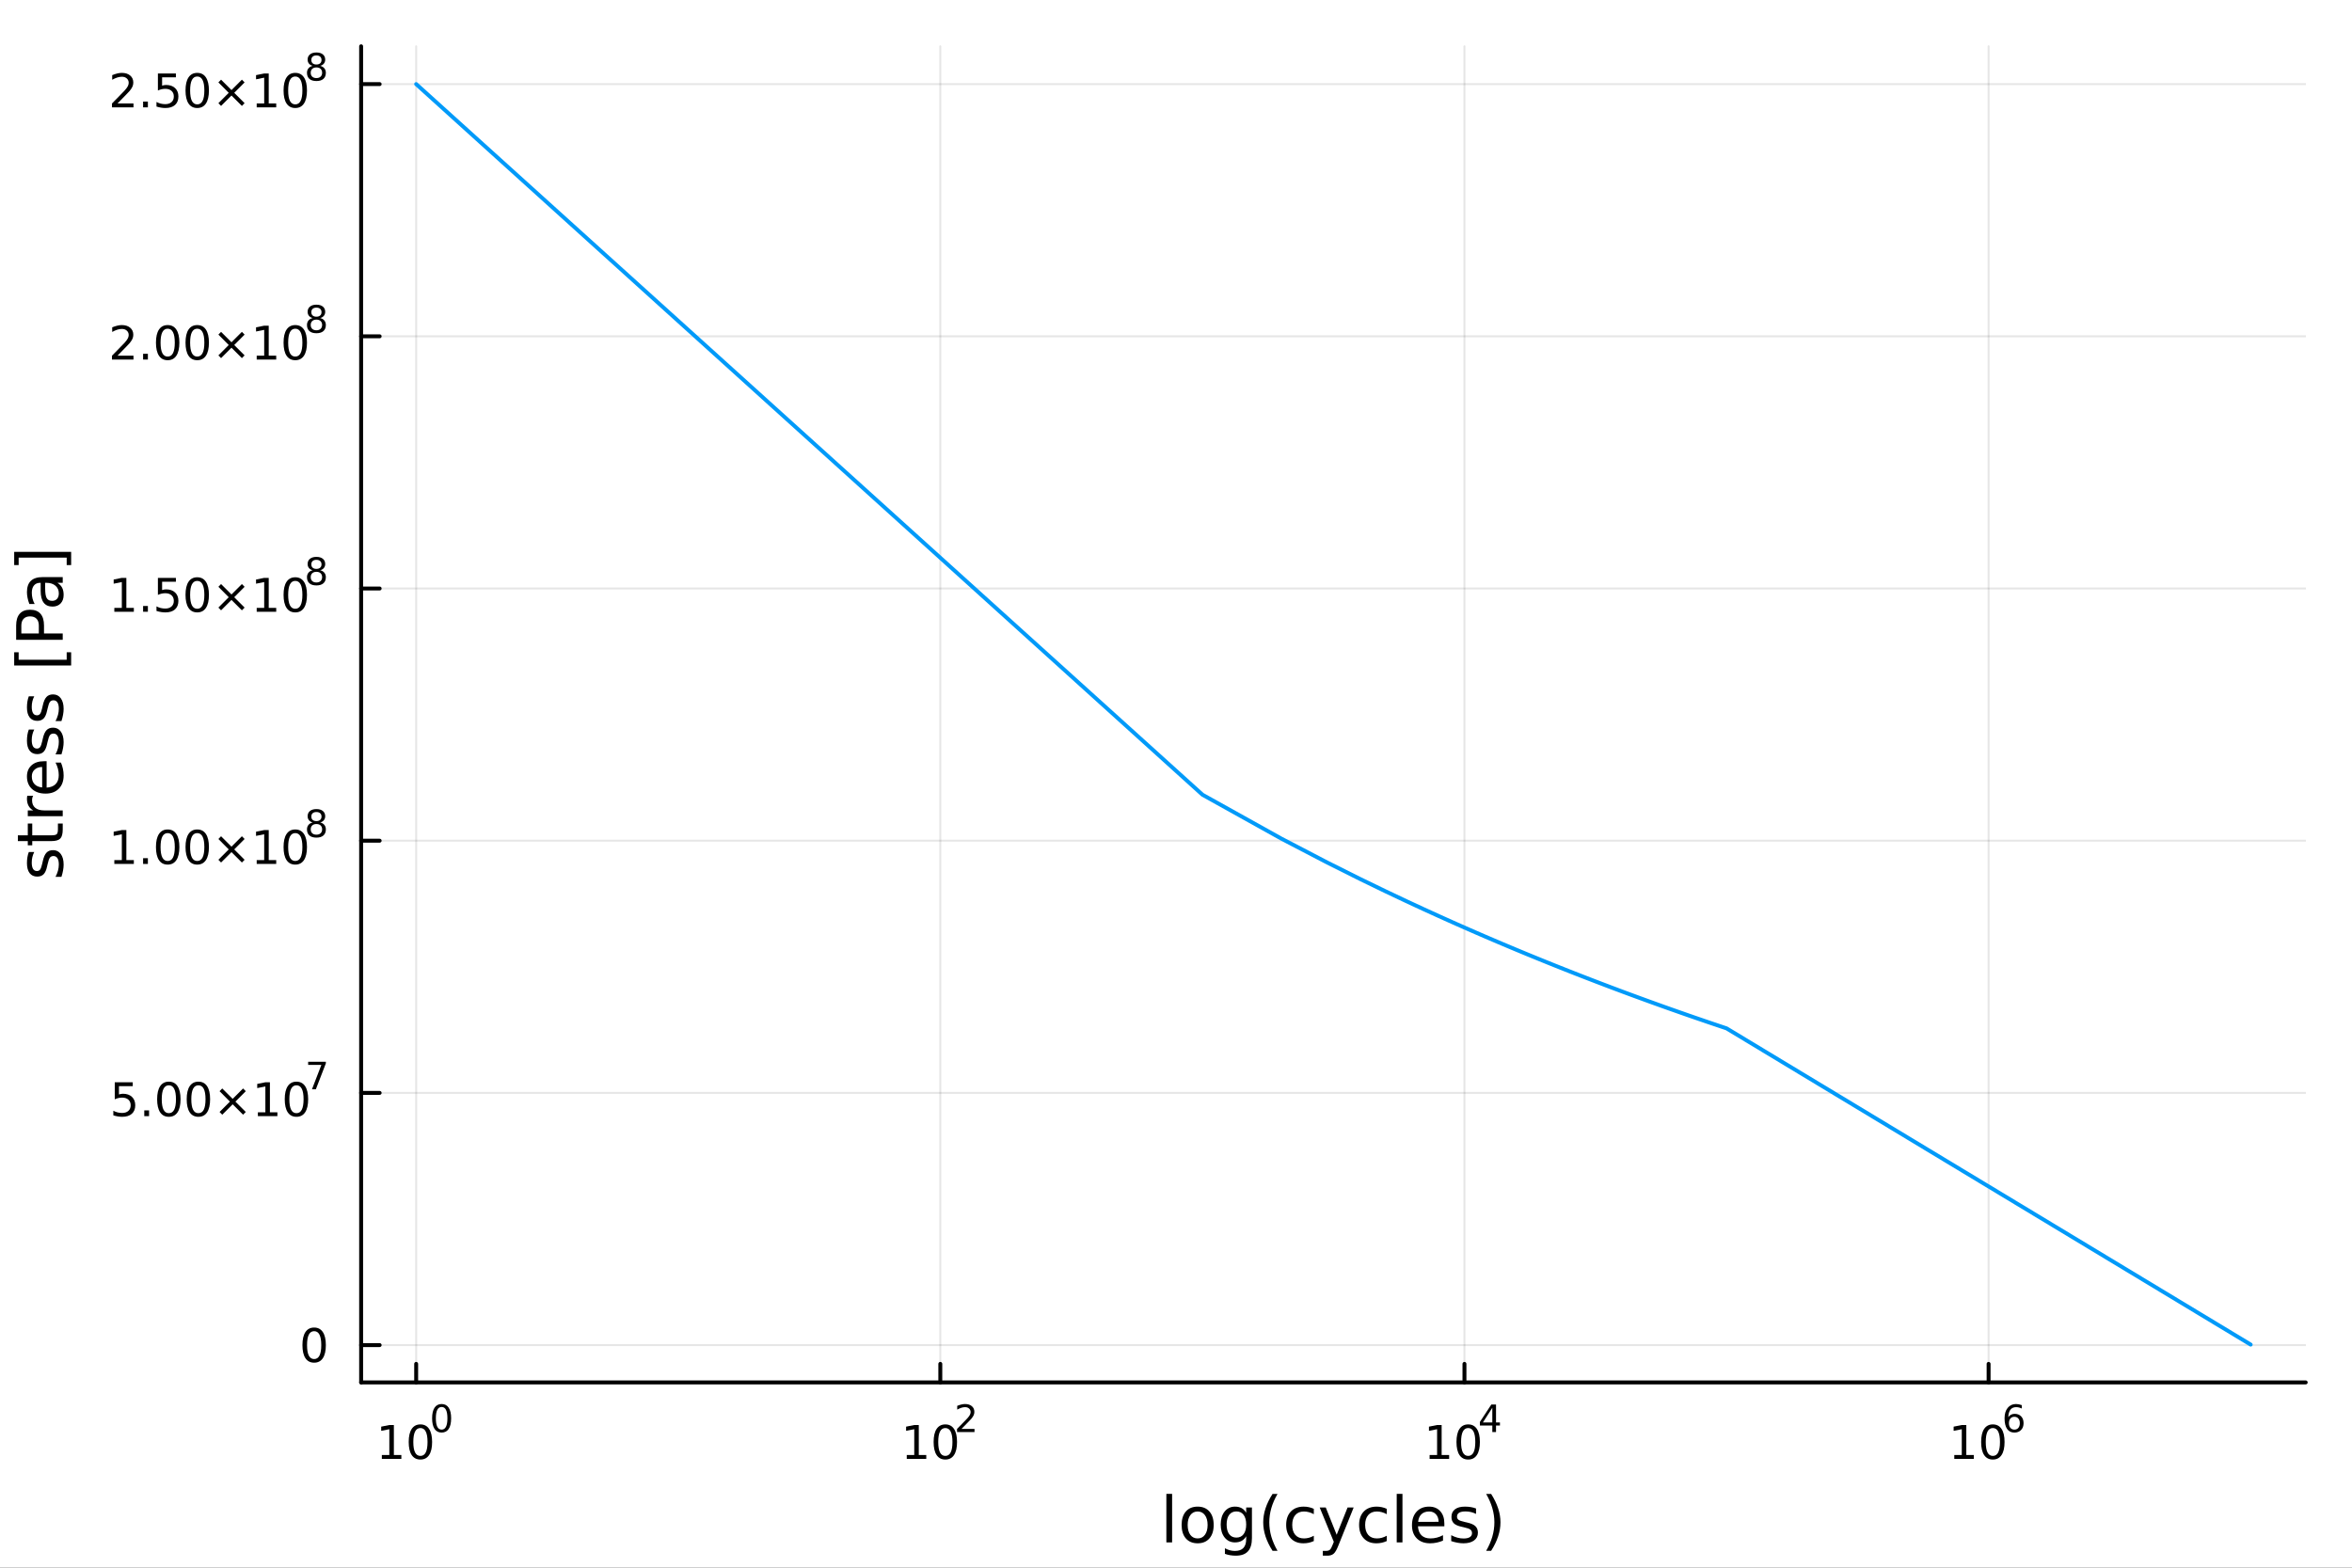 <?xml version="1.0" encoding="utf-8"?>
<svg xmlns="http://www.w3.org/2000/svg" xmlns:xlink="http://www.w3.org/1999/xlink" width="600" height="400" viewBox="0 0 2400 1600">
<rect x="0" y="0" width="2400" height="1600" fill="#333333" stroke="none"/>
<defs>
  <clipPath id="clip380">
    <rect x="0" y="0" width="2400" height="1600"/>
  </clipPath>
</defs>
<path clip-path="url(#clip380)" d="M0 1600 L2400 1600 L2400 0 L0 0  Z" fill="#ffffff" fill-rule="evenodd" fill-opacity="1"/>
<defs>
  <clipPath id="clip381">
    <rect x="480" y="0" width="1681" height="1600"/>
  </clipPath>
</defs>
<path clip-path="url(#clip380)" d="M368.5 1410.9 L2352.76 1410.9 L2352.76 47.244 L368.5 47.244  Z" fill="#ffffff" fill-rule="evenodd" fill-opacity="1"/>
<defs>
  <clipPath id="clip382">
    <rect x="368" y="47" width="1985" height="1365"/>
  </clipPath>
</defs>
<polyline clip-path="url(#clip382)" style="stroke:#000000; stroke-linecap:round; stroke-linejoin:round; stroke-width:2; stroke-opacity:0.1; fill:none" points="424.658,1410.9 424.658,47.244 "/>
<polyline clip-path="url(#clip382)" style="stroke:#000000; stroke-linecap:round; stroke-linejoin:round; stroke-width:2; stroke-opacity:0.1; fill:none" points="959.498,1410.9 959.498,47.244 "/>
<polyline clip-path="url(#clip382)" style="stroke:#000000; stroke-linecap:round; stroke-linejoin:round; stroke-width:2; stroke-opacity:0.1; fill:none" points="1494.34,1410.9 1494.34,47.244 "/>
<polyline clip-path="url(#clip382)" style="stroke:#000000; stroke-linecap:round; stroke-linejoin:round; stroke-width:2; stroke-opacity:0.1; fill:none" points="2029.18,1410.9 2029.18,47.244 "/>
<polyline clip-path="url(#clip382)" style="stroke:#000000; stroke-linecap:round; stroke-linejoin:round; stroke-width:2; stroke-opacity:0.1; fill:none" points="368.5,1372.82 2352.76,1372.82 "/>
<polyline clip-path="url(#clip382)" style="stroke:#000000; stroke-linecap:round; stroke-linejoin:round; stroke-width:2; stroke-opacity:0.1; fill:none" points="368.5,1115.42 2352.76,1115.42 "/>
<polyline clip-path="url(#clip382)" style="stroke:#000000; stroke-linecap:round; stroke-linejoin:round; stroke-width:2; stroke-opacity:0.1; fill:none" points="368.5,858.026 2352.76,858.026 "/>
<polyline clip-path="url(#clip382)" style="stroke:#000000; stroke-linecap:round; stroke-linejoin:round; stroke-width:2; stroke-opacity:0.1; fill:none" points="368.5,600.63 2352.76,600.63 "/>
<polyline clip-path="url(#clip382)" style="stroke:#000000; stroke-linecap:round; stroke-linejoin:round; stroke-width:2; stroke-opacity:0.1; fill:none" points="368.5,343.234 2352.76,343.234 "/>
<polyline clip-path="url(#clip382)" style="stroke:#000000; stroke-linecap:round; stroke-linejoin:round; stroke-width:2; stroke-opacity:0.1; fill:none" points="368.5,85.838 2352.76,85.838 "/>
<polyline clip-path="url(#clip380)" style="stroke:#000000; stroke-linecap:round; stroke-linejoin:round; stroke-width:4; stroke-opacity:1; fill:none" points="368.5,1410.9 2352.76,1410.9 "/>
<polyline clip-path="url(#clip380)" style="stroke:#000000; stroke-linecap:round; stroke-linejoin:round; stroke-width:4; stroke-opacity:1; fill:none" points="424.658,1410.9 424.658,1392 "/>
<polyline clip-path="url(#clip380)" style="stroke:#000000; stroke-linecap:round; stroke-linejoin:round; stroke-width:4; stroke-opacity:1; fill:none" points="959.498,1410.9 959.498,1392 "/>
<polyline clip-path="url(#clip380)" style="stroke:#000000; stroke-linecap:round; stroke-linejoin:round; stroke-width:4; stroke-opacity:1; fill:none" points="1494.34,1410.9 1494.34,1392 "/>
<polyline clip-path="url(#clip380)" style="stroke:#000000; stroke-linecap:round; stroke-linejoin:round; stroke-width:4; stroke-opacity:1; fill:none" points="2029.18,1410.9 2029.18,1392 "/>
<path clip-path="url(#clip380)" d="M389.641 1485.02 L397.28 1485.02 L397.28 1458.66 L388.969 1460.32 L388.969 1456.06 L397.233 1454.4 L401.909 1454.4 L401.909 1485.02 L409.548 1485.02 L409.548 1488.96 L389.641 1488.96 L389.641 1485.02 Z" fill="#000000" fill-rule="nonzero" fill-opacity="1" /><path clip-path="url(#clip380)" d="M428.992 1457.48 Q425.381 1457.48 423.553 1461.04 Q421.747 1464.58 421.747 1471.71 Q421.747 1478.82 423.553 1482.38 Q425.381 1485.92 428.992 1485.92 Q432.627 1485.92 434.432 1482.38 Q436.261 1478.82 436.261 1471.71 Q436.261 1464.58 434.432 1461.04 Q432.627 1457.48 428.992 1457.48 M428.992 1453.77 Q434.803 1453.77 437.858 1458.38 Q440.937 1462.96 440.937 1471.71 Q440.937 1480.44 437.858 1485.04 Q434.803 1489.63 428.992 1489.63 Q423.182 1489.63 420.104 1485.04 Q417.048 1480.44 417.048 1471.71 Q417.048 1462.96 420.104 1458.38 Q423.182 1453.77 428.992 1453.77 Z" fill="#000000" fill-rule="nonzero" fill-opacity="1" /><path clip-path="url(#clip380)" d="M450.642 1435.97 Q447.708 1435.97 446.222 1438.86 Q444.755 1441.74 444.755 1447.53 Q444.755 1453.31 446.222 1456.2 Q447.708 1459.08 450.642 1459.08 Q453.594 1459.08 455.061 1456.2 Q456.547 1453.31 456.547 1447.53 Q456.547 1441.74 455.061 1438.86 Q453.594 1435.97 450.642 1435.97 M450.642 1432.96 Q455.362 1432.96 457.845 1436.7 Q460.346 1440.43 460.346 1447.53 Q460.346 1454.62 457.845 1458.37 Q455.362 1462.09 450.642 1462.09 Q445.921 1462.09 443.419 1458.37 Q440.937 1454.62 440.937 1447.53 Q440.937 1440.43 443.419 1436.7 Q445.921 1432.96 450.642 1432.96 Z" fill="#000000" fill-rule="nonzero" fill-opacity="1" /><path clip-path="url(#clip380)" d="M925.271 1485.02 L932.909 1485.02 L932.909 1458.66 L924.599 1460.32 L924.599 1456.06 L932.863 1454.4 L937.539 1454.4 L937.539 1485.02 L945.178 1485.02 L945.178 1488.96 L925.271 1488.96 L925.271 1485.02 Z" fill="#000000" fill-rule="nonzero" fill-opacity="1" /><path clip-path="url(#clip380)" d="M964.622 1457.48 Q961.011 1457.48 959.182 1461.04 Q957.377 1464.58 957.377 1471.71 Q957.377 1478.82 959.182 1482.38 Q961.011 1485.92 964.622 1485.92 Q968.256 1485.92 970.062 1482.38 Q971.891 1478.82 971.891 1471.71 Q971.891 1464.58 970.062 1461.04 Q968.256 1457.48 964.622 1457.48 M964.622 1453.77 Q970.432 1453.77 973.488 1458.38 Q976.567 1462.96 976.567 1471.71 Q976.567 1480.44 973.488 1485.04 Q970.432 1489.63 964.622 1489.63 Q958.812 1489.63 955.733 1485.04 Q952.678 1480.44 952.678 1471.71 Q952.678 1462.96 955.733 1458.38 Q958.812 1453.77 964.622 1453.77 Z" fill="#000000" fill-rule="nonzero" fill-opacity="1" /><path clip-path="url(#clip380)" d="M981.137 1458.35 L994.396 1458.35 L994.396 1461.55 L976.567 1461.55 L976.567 1458.35 Q978.73 1456.11 982.453 1452.35 Q986.196 1448.57 987.155 1447.48 Q988.98 1445.43 989.694 1444.02 Q990.428 1442.59 990.428 1441.22 Q990.428 1438.98 988.848 1437.57 Q987.287 1436.16 984.767 1436.16 Q982.98 1436.16 980.986 1436.78 Q979.012 1437.4 976.755 1438.66 L976.755 1434.82 Q979.049 1433.9 981.043 1433.43 Q983.037 1432.96 984.692 1432.96 Q989.055 1432.96 991.65 1435.14 Q994.246 1437.32 994.246 1440.97 Q994.246 1442.7 993.588 1444.26 Q992.948 1445.8 991.237 1447.91 Q990.767 1448.46 988.246 1451.07 Q985.726 1453.67 981.137 1458.35 Z" fill="#000000" fill-rule="nonzero" fill-opacity="1" /><path clip-path="url(#clip380)" d="M1458.79 1485.02 L1466.43 1485.02 L1466.43 1458.66 L1458.12 1460.32 L1458.12 1456.06 L1466.39 1454.4 L1471.06 1454.4 L1471.06 1485.02 L1478.7 1485.02 L1478.7 1488.96 L1458.79 1488.96 L1458.79 1485.02 Z" fill="#000000" fill-rule="nonzero" fill-opacity="1" /><path clip-path="url(#clip380)" d="M1498.15 1457.48 Q1494.53 1457.48 1492.71 1461.04 Q1490.9 1464.58 1490.9 1471.71 Q1490.9 1478.82 1492.71 1482.38 Q1494.53 1485.92 1498.15 1485.92 Q1501.78 1485.92 1503.59 1482.38 Q1505.41 1478.82 1505.41 1471.71 Q1505.41 1464.58 1503.59 1461.04 Q1501.78 1457.48 1498.15 1457.48 M1498.15 1453.77 Q1503.96 1453.77 1507.01 1458.38 Q1510.09 1462.96 1510.09 1471.71 Q1510.09 1480.44 1507.01 1485.04 Q1503.96 1489.63 1498.15 1489.63 Q1492.34 1489.63 1489.26 1485.04 Q1486.2 1480.44 1486.2 1471.71 Q1486.2 1462.96 1489.26 1458.38 Q1492.34 1453.77 1498.15 1453.77 Z" fill="#000000" fill-rule="nonzero" fill-opacity="1" /><path clip-path="url(#clip380)" d="M1522.77 1436.78 L1513.17 1451.77 L1522.77 1451.77 L1522.77 1436.78 M1521.77 1433.47 L1526.55 1433.47 L1526.55 1451.77 L1530.55 1451.77 L1530.55 1454.93 L1526.55 1454.93 L1526.55 1461.55 L1522.77 1461.55 L1522.77 1454.93 L1510.09 1454.93 L1510.09 1451.26 L1521.77 1433.47 Z" fill="#000000" fill-rule="nonzero" fill-opacity="1" /><path clip-path="url(#clip380)" d="M1994.17 1485.02 L2001.81 1485.02 L2001.81 1458.66 L1993.5 1460.32 L1993.5 1456.06 L2001.76 1454.4 L2006.44 1454.4 L2006.44 1485.02 L2014.08 1485.02 L2014.08 1488.96 L1994.17 1488.96 L1994.17 1485.02 Z" fill="#000000" fill-rule="nonzero" fill-opacity="1" /><path clip-path="url(#clip380)" d="M2033.52 1457.48 Q2029.91 1457.48 2028.08 1461.04 Q2026.28 1464.58 2026.28 1471.71 Q2026.28 1478.82 2028.08 1482.38 Q2029.91 1485.92 2033.52 1485.92 Q2037.16 1485.92 2038.96 1482.38 Q2040.79 1478.82 2040.79 1471.71 Q2040.79 1464.58 2038.96 1461.04 Q2037.16 1457.48 2033.52 1457.48 M2033.52 1453.77 Q2039.33 1453.77 2042.39 1458.38 Q2045.47 1462.96 2045.47 1471.71 Q2045.47 1480.44 2042.39 1485.04 Q2039.33 1489.63 2033.52 1489.63 Q2027.71 1489.63 2024.63 1485.04 Q2021.58 1480.44 2021.58 1471.71 Q2021.58 1462.96 2024.63 1458.38 Q2027.71 1453.77 2033.52 1453.77 Z" fill="#000000" fill-rule="nonzero" fill-opacity="1" /><path clip-path="url(#clip380)" d="M2055.49 1445.99 Q2052.93 1445.99 2051.43 1447.74 Q2049.94 1449.49 2049.94 1452.54 Q2049.94 1455.57 2051.43 1457.33 Q2052.93 1459.08 2055.49 1459.08 Q2058.05 1459.08 2059.53 1457.33 Q2061.04 1455.57 2061.04 1452.54 Q2061.04 1449.49 2059.53 1447.74 Q2058.05 1445.99 2055.49 1445.99 M2063.03 1434.09 L2063.03 1437.55 Q2061.6 1436.87 2060.14 1436.51 Q2058.69 1436.16 2057.26 1436.16 Q2053.5 1436.16 2051.5 1438.69 Q2049.53 1441.23 2049.25 1446.37 Q2050.36 1444.73 2052.03 1443.87 Q2053.7 1442.98 2055.72 1442.98 Q2059.95 1442.98 2062.39 1445.56 Q2064.86 1448.12 2064.86 1452.54 Q2064.86 1456.86 2062.3 1459.48 Q2059.74 1462.09 2055.49 1462.09 Q2050.62 1462.09 2048.04 1458.37 Q2045.47 1454.62 2045.47 1447.53 Q2045.47 1440.88 2048.63 1436.93 Q2051.79 1432.96 2057.11 1432.96 Q2058.54 1432.96 2059.99 1433.24 Q2061.45 1433.52 2063.03 1434.09 Z" fill="#000000" fill-rule="nonzero" fill-opacity="1" /><path clip-path="url(#clip380)" d="M1190.17 1524.66 L1196.03 1524.66 L1196.03 1574.19 L1190.17 1574.19 L1190.17 1524.66 Z" fill="#000000" fill-rule="nonzero" fill-opacity="1" /><path clip-path="url(#clip380)" d="M1222.09 1542.64 Q1217.38 1542.64 1214.65 1546.34 Q1211.91 1550 1211.91 1556.39 Q1211.91 1562.79 1214.61 1566.48 Q1217.35 1570.14 1222.09 1570.14 Q1226.77 1570.14 1229.51 1566.45 Q1232.25 1562.76 1232.25 1556.39 Q1232.25 1550.06 1229.51 1546.37 Q1226.77 1542.64 1222.09 1542.64 M1222.09 1537.68 Q1229.73 1537.68 1234.09 1542.64 Q1238.45 1547.61 1238.45 1556.39 Q1238.45 1565.15 1234.09 1570.14 Q1229.73 1575.11 1222.09 1575.11 Q1214.42 1575.11 1210.06 1570.14 Q1205.73 1565.15 1205.73 1556.39 Q1205.73 1547.61 1210.06 1542.64 Q1214.42 1537.68 1222.09 1537.68 Z" fill="#000000" fill-rule="nonzero" fill-opacity="1" /><path clip-path="url(#clip380)" d="M1271.62 1555.95 Q1271.62 1549.58 1268.98 1546.08 Q1266.37 1542.58 1261.63 1542.58 Q1256.91 1542.58 1254.27 1546.08 Q1251.66 1549.58 1251.66 1555.95 Q1251.66 1562.28 1254.27 1565.78 Q1256.91 1569.28 1261.63 1569.28 Q1266.37 1569.28 1268.98 1565.78 Q1271.62 1562.28 1271.62 1555.95 M1277.48 1569.76 Q1277.48 1578.86 1273.43 1583.29 Q1269.39 1587.74 1261.05 1587.74 Q1257.96 1587.74 1255.23 1587.27 Q1252.49 1586.82 1249.91 1585.87 L1249.91 1580.17 Q1252.49 1581.57 1255 1582.24 Q1257.52 1582.91 1260.13 1582.91 Q1265.89 1582.91 1268.75 1579.88 Q1271.62 1576.89 1271.62 1570.81 L1271.62 1567.92 Q1269.81 1571.07 1266.97 1572.63 Q1264.14 1574.19 1260.19 1574.19 Q1253.64 1574.19 1249.63 1569.19 Q1245.62 1564.19 1245.62 1555.95 Q1245.62 1547.67 1249.63 1542.68 Q1253.64 1537.68 1260.19 1537.68 Q1264.14 1537.68 1266.97 1539.24 Q1269.81 1540.8 1271.62 1543.95 L1271.62 1538.54 L1277.48 1538.54 L1277.48 1569.76 Z" fill="#000000" fill-rule="nonzero" fill-opacity="1" /><path clip-path="url(#clip380)" d="M1303.61 1524.72 Q1299.34 1532.04 1297.27 1539.21 Q1295.2 1546.37 1295.2 1553.72 Q1295.2 1561.07 1297.27 1568.3 Q1299.37 1575.49 1303.61 1582.78 L1298.51 1582.78 Q1293.74 1575.3 1291.35 1568.07 Q1289 1560.85 1289 1553.72 Q1289 1546.62 1291.35 1539.43 Q1293.71 1532.24 1298.51 1524.72 L1303.61 1524.72 Z" fill="#000000" fill-rule="nonzero" fill-opacity="1" /><path clip-path="url(#clip380)" d="M1340.62 1539.91 L1340.62 1545.38 Q1338.14 1544.01 1335.63 1543.34 Q1333.14 1542.64 1330.6 1542.64 Q1324.9 1542.64 1321.75 1546.27 Q1318.6 1549.87 1318.6 1556.39 Q1318.6 1562.92 1321.75 1566.55 Q1324.9 1570.14 1330.6 1570.14 Q1333.14 1570.14 1335.63 1569.47 Q1338.14 1568.77 1340.62 1567.41 L1340.62 1572.82 Q1338.17 1573.96 1335.53 1574.54 Q1332.92 1575.11 1329.96 1575.11 Q1321.91 1575.11 1317.17 1570.05 Q1312.42 1564.99 1312.42 1556.39 Q1312.42 1547.67 1317.2 1542.68 Q1322 1537.68 1330.34 1537.68 Q1333.05 1537.68 1335.63 1538.25 Q1338.2 1538.79 1340.62 1539.91 Z" fill="#000000" fill-rule="nonzero" fill-opacity="1" /><path clip-path="url(#clip380)" d="M1365.64 1577.5 Q1363.16 1583.86 1360.8 1585.8 Q1358.45 1587.74 1354.5 1587.74 L1349.82 1587.74 L1349.82 1582.84 L1353.26 1582.84 Q1355.68 1582.84 1357.02 1581.7 Q1358.35 1580.55 1359.98 1576.29 L1361.03 1573.61 L1346.61 1538.54 L1352.81 1538.54 L1363.95 1566.42 L1375.09 1538.54 L1381.3 1538.54 L1365.64 1577.5 Z" fill="#000000" fill-rule="nonzero" fill-opacity="1" /><path clip-path="url(#clip380)" d="M1415.04 1539.91 L1415.04 1545.38 Q1412.56 1544.01 1410.04 1543.34 Q1407.56 1542.64 1405.01 1542.64 Q1399.32 1542.64 1396.16 1546.27 Q1393.01 1549.87 1393.01 1556.39 Q1393.01 1562.92 1396.16 1566.55 Q1399.32 1570.14 1405.01 1570.14 Q1407.56 1570.14 1410.04 1569.47 Q1412.56 1568.77 1415.04 1567.41 L1415.04 1572.82 Q1412.59 1573.96 1409.95 1574.54 Q1407.34 1575.11 1404.38 1575.11 Q1396.32 1575.11 1391.58 1570.05 Q1386.84 1564.99 1386.84 1556.39 Q1386.84 1547.67 1391.61 1542.68 Q1396.42 1537.68 1404.76 1537.68 Q1407.46 1537.68 1410.04 1538.25 Q1412.62 1538.79 1415.04 1539.91 Z" fill="#000000" fill-rule="nonzero" fill-opacity="1" /><path clip-path="url(#clip380)" d="M1425.22 1524.66 L1431.08 1524.66 L1431.08 1574.19 L1425.22 1574.19 L1425.22 1524.66 Z" fill="#000000" fill-rule="nonzero" fill-opacity="1" /><path clip-path="url(#clip380)" d="M1473.83 1554.9 L1473.83 1557.76 L1446.9 1557.76 Q1447.28 1563.81 1450.53 1566.99 Q1453.81 1570.14 1459.63 1570.14 Q1463 1570.14 1466.16 1569.32 Q1469.34 1568.49 1472.46 1566.83 L1472.46 1572.37 Q1469.31 1573.71 1466 1574.41 Q1462.69 1575.11 1459.28 1575.11 Q1450.75 1575.11 1445.75 1570.14 Q1440.79 1565.18 1440.79 1556.71 Q1440.79 1547.96 1445.5 1542.83 Q1450.24 1537.68 1458.26 1537.68 Q1465.46 1537.68 1469.62 1542.33 Q1473.83 1546.94 1473.83 1554.9 M1467.97 1553.18 Q1467.91 1548.37 1465.26 1545.51 Q1462.65 1542.64 1458.33 1542.64 Q1453.42 1542.64 1450.46 1545.41 Q1447.54 1548.18 1447.09 1553.21 L1467.97 1553.18 Z" fill="#000000" fill-rule="nonzero" fill-opacity="1" /><path clip-path="url(#clip380)" d="M1506.16 1539.59 L1506.16 1545.13 Q1503.68 1543.85 1501.01 1543.22 Q1498.33 1542.58 1495.47 1542.58 Q1491.11 1542.58 1488.91 1543.92 Q1486.75 1545.25 1486.75 1547.93 Q1486.75 1549.96 1488.31 1551.14 Q1489.87 1552.29 1494.58 1553.34 L1496.58 1553.78 Q1502.82 1555.12 1505.43 1557.57 Q1508.07 1559.99 1508.07 1564.35 Q1508.07 1569.32 1504.13 1572.21 Q1500.21 1575.11 1493.34 1575.11 Q1490.47 1575.11 1487.35 1574.54 Q1484.27 1573.99 1480.83 1572.88 L1480.83 1566.83 Q1484.07 1568.52 1487.23 1569.38 Q1490.38 1570.21 1493.46 1570.21 Q1497.6 1570.21 1499.83 1568.81 Q1502.06 1567.37 1502.06 1564.8 Q1502.06 1562.41 1500.43 1561.14 Q1498.84 1559.86 1493.4 1558.68 L1491.36 1558.21 Q1485.92 1557.06 1483.5 1554.71 Q1481.08 1552.32 1481.08 1548.18 Q1481.08 1543.15 1484.65 1540.42 Q1488.21 1537.68 1494.77 1537.68 Q1498.02 1537.68 1500.88 1538.16 Q1503.74 1538.63 1506.16 1539.59 Z" fill="#000000" fill-rule="nonzero" fill-opacity="1" /><path clip-path="url(#clip380)" d="M1516.48 1524.72 L1521.57 1524.72 Q1526.34 1532.24 1528.7 1539.43 Q1531.09 1546.62 1531.09 1553.72 Q1531.09 1560.85 1528.7 1568.07 Q1526.34 1575.3 1521.57 1582.78 L1516.48 1582.78 Q1520.71 1575.49 1522.78 1568.3 Q1524.88 1561.07 1524.88 1553.72 Q1524.88 1546.37 1522.78 1539.21 Q1520.71 1532.04 1516.48 1524.72 Z" fill="#000000" fill-rule="nonzero" fill-opacity="1" /><polyline clip-path="url(#clip380)" style="stroke:#000000; stroke-linecap:round; stroke-linejoin:round; stroke-width:4; stroke-opacity:1; fill:none" points="368.5,1410.9 368.5,47.244 "/>
<polyline clip-path="url(#clip380)" style="stroke:#000000; stroke-linecap:round; stroke-linejoin:round; stroke-width:4; stroke-opacity:1; fill:none" points="368.5,1372.82 387.397,1372.82 "/>
<polyline clip-path="url(#clip380)" style="stroke:#000000; stroke-linecap:round; stroke-linejoin:round; stroke-width:4; stroke-opacity:1; fill:none" points="368.5,1115.42 387.397,1115.42 "/>
<polyline clip-path="url(#clip380)" style="stroke:#000000; stroke-linecap:round; stroke-linejoin:round; stroke-width:4; stroke-opacity:1; fill:none" points="368.5,858.026 387.397,858.026 "/>
<polyline clip-path="url(#clip380)" style="stroke:#000000; stroke-linecap:round; stroke-linejoin:round; stroke-width:4; stroke-opacity:1; fill:none" points="368.5,600.63 387.397,600.63 "/>
<polyline clip-path="url(#clip380)" style="stroke:#000000; stroke-linecap:round; stroke-linejoin:round; stroke-width:4; stroke-opacity:1; fill:none" points="368.5,343.234 387.397,343.234 "/>
<polyline clip-path="url(#clip380)" style="stroke:#000000; stroke-linecap:round; stroke-linejoin:round; stroke-width:4; stroke-opacity:1; fill:none" points="368.5,85.838 387.397,85.838 "/>
<path clip-path="url(#clip380)" d="M320.555 1358.62 Q316.944 1358.62 315.116 1362.18 Q313.31 1365.72 313.31 1372.85 Q313.31 1379.96 315.116 1383.52 Q316.944 1387.07 320.555 1387.07 Q324.19 1387.07 325.995 1383.52 Q327.824 1379.96 327.824 1372.85 Q327.824 1365.72 325.995 1362.18 Q324.19 1358.62 320.555 1358.62 M320.555 1354.91 Q326.366 1354.91 329.421 1359.52 Q332.5 1364.1 332.5 1372.85 Q332.5 1381.58 329.421 1386.19 Q326.366 1390.77 320.555 1390.77 Q314.745 1390.77 311.667 1386.19 Q308.611 1381.58 308.611 1372.85 Q308.611 1364.1 311.667 1359.52 Q314.745 1354.91 320.555 1354.91 Z" fill="#000000" fill-rule="nonzero" fill-opacity="1" /><path clip-path="url(#clip380)" d="M117.107 1104.59 L135.464 1104.59 L135.464 1108.52 L121.39 1108.52 L121.39 1117 Q122.408 1116.65 123.427 1116.49 Q124.445 1116.3 125.464 1116.3 Q131.251 1116.3 134.63 1119.47 Q138.01 1122.64 138.01 1128.06 Q138.01 1133.64 134.538 1136.74 Q131.066 1139.82 124.746 1139.82 Q122.57 1139.82 120.302 1139.45 Q118.056 1139.08 115.649 1138.34 L115.649 1133.64 Q117.732 1134.77 119.955 1135.33 Q122.177 1135.89 124.654 1135.89 Q128.658 1135.89 130.996 1133.78 Q133.334 1131.67 133.334 1128.06 Q133.334 1124.45 130.996 1122.34 Q128.658 1120.24 124.654 1120.24 Q122.779 1120.24 120.904 1120.65 Q119.052 1121.07 117.107 1121.95 L117.107 1104.59 Z" fill="#000000" fill-rule="nonzero" fill-opacity="1" /><path clip-path="url(#clip380)" d="M147.223 1133.27 L152.107 1133.27 L152.107 1139.15 L147.223 1139.15 L147.223 1133.27 Z" fill="#000000" fill-rule="nonzero" fill-opacity="1" /><path clip-path="url(#clip380)" d="M172.292 1107.67 Q168.681 1107.67 166.852 1111.23 Q165.047 1114.77 165.047 1121.9 Q165.047 1129.01 166.852 1132.58 Q168.681 1136.12 172.292 1136.12 Q175.926 1136.12 177.732 1132.58 Q179.561 1129.01 179.561 1121.9 Q179.561 1114.77 177.732 1111.23 Q175.926 1107.67 172.292 1107.67 M172.292 1103.96 Q178.102 1103.96 181.158 1108.57 Q184.237 1113.15 184.237 1121.9 Q184.237 1130.63 181.158 1135.24 Q178.102 1139.82 172.292 1139.82 Q166.482 1139.82 163.403 1135.24 Q160.348 1130.63 160.348 1121.9 Q160.348 1113.15 163.403 1108.57 Q166.482 1103.96 172.292 1103.96 Z" fill="#000000" fill-rule="nonzero" fill-opacity="1" /><path clip-path="url(#clip380)" d="M202.454 1107.67 Q198.843 1107.67 197.014 1111.23 Q195.209 1114.77 195.209 1121.9 Q195.209 1129.01 197.014 1132.58 Q198.843 1136.12 202.454 1136.12 Q206.088 1136.12 207.894 1132.58 Q209.723 1129.01 209.723 1121.9 Q209.723 1114.77 207.894 1111.23 Q206.088 1107.67 202.454 1107.67 M202.454 1103.96 Q208.264 1103.96 211.32 1108.57 Q214.399 1113.15 214.399 1121.9 Q214.399 1130.63 211.32 1135.24 Q208.264 1139.82 202.454 1139.82 Q196.644 1139.82 193.565 1135.24 Q190.51 1130.63 190.51 1121.9 Q190.51 1113.15 193.565 1108.57 Q196.644 1103.96 202.454 1103.96 Z" fill="#000000" fill-rule="nonzero" fill-opacity="1" /><path clip-path="url(#clip380)" d="M250.787 1113.69 L240.209 1124.31 L250.787 1134.89 L248.033 1137.69 L237.408 1127.07 L226.783 1137.69 L224.051 1134.89 L234.607 1124.31 L224.051 1113.69 L226.783 1110.89 L237.408 1121.51 L248.033 1110.89 L250.787 1113.69 Z" fill="#000000" fill-rule="nonzero" fill-opacity="1" /><path clip-path="url(#clip380)" d="M263.148 1135.21 L270.787 1135.21 L270.787 1108.85 L262.477 1110.52 L262.477 1106.26 L270.741 1104.59 L275.417 1104.59 L275.417 1135.21 L283.056 1135.21 L283.056 1139.15 L263.148 1139.15 L263.148 1135.21 Z" fill="#000000" fill-rule="nonzero" fill-opacity="1" /><path clip-path="url(#clip380)" d="M302.5 1107.67 Q298.889 1107.67 297.06 1111.23 Q295.255 1114.77 295.255 1121.9 Q295.255 1129.01 297.06 1132.58 Q298.889 1136.12 302.5 1136.12 Q306.134 1136.12 307.94 1132.58 Q309.768 1129.01 309.768 1121.9 Q309.768 1114.77 307.94 1111.23 Q306.134 1107.67 302.5 1107.67 M302.5 1103.96 Q308.31 1103.96 311.366 1108.57 Q314.444 1113.15 314.444 1121.9 Q314.444 1130.63 311.366 1135.24 Q308.31 1139.82 302.5 1139.82 Q296.69 1139.82 293.611 1135.24 Q290.556 1130.63 290.556 1121.9 Q290.556 1113.15 293.611 1108.57 Q296.69 1103.96 302.5 1103.96 Z" fill="#000000" fill-rule="nonzero" fill-opacity="1" /><path clip-path="url(#clip380)" d="M314.444 1083.66 L332.5 1083.66 L332.5 1085.28 L322.306 1111.74 L318.337 1111.74 L327.929 1086.86 L314.444 1086.86 L314.444 1083.66 Z" fill="#000000" fill-rule="nonzero" fill-opacity="1" /><path clip-path="url(#clip380)" d="M116.668 877.818 L124.306 877.818 L124.306 851.453 L115.996 853.119 L115.996 848.86 L124.26 847.193 L128.936 847.193 L128.936 877.818 L136.575 877.818 L136.575 881.753 L116.668 881.753 L116.668 877.818 Z" fill="#000000" fill-rule="nonzero" fill-opacity="1" /><path clip-path="url(#clip380)" d="M146.019 875.874 L150.903 875.874 L150.903 881.753 L146.019 881.753 L146.019 875.874 Z" fill="#000000" fill-rule="nonzero" fill-opacity="1" /><path clip-path="url(#clip380)" d="M171.089 850.272 Q167.477 850.272 165.649 853.837 Q163.843 857.378 163.843 864.508 Q163.843 871.614 165.649 875.179 Q167.477 878.721 171.089 878.721 Q174.723 878.721 176.528 875.179 Q178.357 871.614 178.357 864.508 Q178.357 857.378 176.528 853.837 Q174.723 850.272 171.089 850.272 M171.089 846.568 Q176.899 846.568 179.954 851.175 Q183.033 855.758 183.033 864.508 Q183.033 873.235 179.954 877.841 Q176.899 882.425 171.089 882.425 Q165.278 882.425 162.2 877.841 Q159.144 873.235 159.144 864.508 Q159.144 855.758 162.2 851.175 Q165.278 846.568 171.089 846.568 Z" fill="#000000" fill-rule="nonzero" fill-opacity="1" /><path clip-path="url(#clip380)" d="M201.25 850.272 Q197.639 850.272 195.811 853.837 Q194.005 857.378 194.005 864.508 Q194.005 871.614 195.811 875.179 Q197.639 878.721 201.25 878.721 Q204.885 878.721 206.69 875.179 Q208.519 871.614 208.519 864.508 Q208.519 857.378 206.69 853.837 Q204.885 850.272 201.25 850.272 M201.25 846.568 Q207.061 846.568 210.116 851.175 Q213.195 855.758 213.195 864.508 Q213.195 873.235 210.116 877.841 Q207.061 882.425 201.25 882.425 Q195.44 882.425 192.362 877.841 Q189.306 873.235 189.306 864.508 Q189.306 855.758 192.362 851.175 Q195.44 846.568 201.25 846.568 Z" fill="#000000" fill-rule="nonzero" fill-opacity="1" /><path clip-path="url(#clip380)" d="M249.584 856.29 L239.005 866.915 L249.584 877.494 L246.829 880.295 L236.204 869.67 L225.579 880.295 L222.848 877.494 L233.403 866.915 L222.848 856.29 L225.579 853.49 L236.204 864.115 L246.829 853.49 L249.584 856.29 Z" fill="#000000" fill-rule="nonzero" fill-opacity="1" /><path clip-path="url(#clip380)" d="M261.945 877.818 L269.583 877.818 L269.583 851.453 L261.273 853.119 L261.273 848.86 L269.537 847.193 L274.213 847.193 L274.213 877.818 L281.852 877.818 L281.852 881.753 L261.945 881.753 L261.945 877.818 Z" fill="#000000" fill-rule="nonzero" fill-opacity="1" /><path clip-path="url(#clip380)" d="M301.296 850.272 Q297.685 850.272 295.856 853.837 Q294.051 857.378 294.051 864.508 Q294.051 871.614 295.856 875.179 Q297.685 878.721 301.296 878.721 Q304.93 878.721 306.736 875.179 Q308.565 871.614 308.565 864.508 Q308.565 857.378 306.736 853.837 Q304.93 850.272 301.296 850.272 M301.296 846.568 Q307.106 846.568 310.162 851.175 Q313.241 855.758 313.241 864.508 Q313.241 873.235 310.162 877.841 Q307.106 882.425 301.296 882.425 Q295.486 882.425 292.407 877.841 Q289.352 873.235 289.352 864.508 Q289.352 855.758 292.407 851.175 Q295.486 846.568 301.296 846.568 Z" fill="#000000" fill-rule="nonzero" fill-opacity="1" /><path clip-path="url(#clip380)" d="M322.87 841.008 Q320.162 841.008 318.601 842.456 Q317.059 843.905 317.059 846.444 Q317.059 848.983 318.601 850.431 Q320.162 851.879 322.87 851.879 Q325.578 851.879 327.14 850.431 Q328.701 848.964 328.701 846.444 Q328.701 843.905 327.14 842.456 Q325.597 841.008 322.87 841.008 M319.071 839.391 Q316.626 838.789 315.253 837.115 Q313.899 835.441 313.899 833.034 Q313.899 829.667 316.287 827.711 Q318.695 825.755 322.87 825.755 Q327.064 825.755 329.453 827.711 Q331.841 829.667 331.841 833.034 Q331.841 835.441 330.468 837.115 Q329.114 838.789 326.688 839.391 Q329.434 840.03 330.957 841.892 Q332.5 843.754 332.5 846.444 Q332.5 850.525 329.998 852.707 Q327.516 854.888 322.87 854.888 Q318.225 854.888 315.723 852.707 Q313.241 850.525 313.241 846.444 Q313.241 843.754 314.783 841.892 Q316.325 840.03 319.071 839.391 M317.679 833.391 Q317.679 835.573 319.033 836.795 Q320.406 838.018 322.87 838.018 Q325.315 838.018 326.688 836.795 Q328.08 835.573 328.08 833.391 Q328.08 831.209 326.688 829.987 Q325.315 828.764 322.87 828.764 Q320.406 828.764 319.033 829.987 Q317.679 831.209 317.679 833.391 Z" fill="#000000" fill-rule="nonzero" fill-opacity="1" /><path clip-path="url(#clip380)" d="M116.668 620.422 L124.306 620.422 L124.306 594.057 L115.996 595.723 L115.996 591.464 L124.26 589.797 L128.936 589.797 L128.936 620.422 L136.575 620.422 L136.575 624.357 L116.668 624.357 L116.668 620.422 Z" fill="#000000" fill-rule="nonzero" fill-opacity="1" /><path clip-path="url(#clip380)" d="M146.019 618.478 L150.903 618.478 L150.903 624.357 L146.019 624.357 L146.019 618.478 Z" fill="#000000" fill-rule="nonzero" fill-opacity="1" /><path clip-path="url(#clip380)" d="M161.135 589.797 L179.491 589.797 L179.491 593.733 L165.417 593.733 L165.417 602.205 Q166.436 601.858 167.454 601.696 Q168.473 601.51 169.491 601.51 Q175.278 601.51 178.658 604.682 Q182.038 607.853 182.038 613.27 Q182.038 618.848 178.565 621.95 Q175.093 625.029 168.774 625.029 Q166.598 625.029 164.329 624.658 Q162.084 624.288 159.677 623.547 L159.677 618.848 Q161.76 619.982 163.982 620.538 Q166.204 621.094 168.681 621.094 Q172.686 621.094 175.024 618.987 Q177.362 616.881 177.362 613.27 Q177.362 609.658 175.024 607.552 Q172.686 605.445 168.681 605.445 Q166.806 605.445 164.931 605.862 Q163.079 606.279 161.135 607.158 L161.135 589.797 Z" fill="#000000" fill-rule="nonzero" fill-opacity="1" /><path clip-path="url(#clip380)" d="M201.25 592.876 Q197.639 592.876 195.811 596.441 Q194.005 599.983 194.005 607.112 Q194.005 614.219 195.811 617.783 Q197.639 621.325 201.25 621.325 Q204.885 621.325 206.69 617.783 Q208.519 614.219 208.519 607.112 Q208.519 599.983 206.69 596.441 Q204.885 592.876 201.25 592.876 M201.25 589.172 Q207.061 589.172 210.116 593.779 Q213.195 598.362 213.195 607.112 Q213.195 615.839 210.116 620.445 Q207.061 625.029 201.25 625.029 Q195.44 625.029 192.362 620.445 Q189.306 615.839 189.306 607.112 Q189.306 598.362 192.362 593.779 Q195.44 589.172 201.25 589.172 Z" fill="#000000" fill-rule="nonzero" fill-opacity="1" /><path clip-path="url(#clip380)" d="M249.584 598.895 L239.005 609.52 L249.584 620.098 L246.829 622.899 L236.204 612.274 L225.579 622.899 L222.848 620.098 L233.403 609.52 L222.848 598.895 L225.579 596.094 L236.204 606.719 L246.829 596.094 L249.584 598.895 Z" fill="#000000" fill-rule="nonzero" fill-opacity="1" /><path clip-path="url(#clip380)" d="M261.945 620.422 L269.583 620.422 L269.583 594.057 L261.273 595.723 L261.273 591.464 L269.537 589.797 L274.213 589.797 L274.213 620.422 L281.852 620.422 L281.852 624.357 L261.945 624.357 L261.945 620.422 Z" fill="#000000" fill-rule="nonzero" fill-opacity="1" /><path clip-path="url(#clip380)" d="M301.296 592.876 Q297.685 592.876 295.856 596.441 Q294.051 599.983 294.051 607.112 Q294.051 614.219 295.856 617.783 Q297.685 621.325 301.296 621.325 Q304.93 621.325 306.736 617.783 Q308.565 614.219 308.565 607.112 Q308.565 599.983 306.736 596.441 Q304.93 592.876 301.296 592.876 M301.296 589.172 Q307.106 589.172 310.162 593.779 Q313.241 598.362 313.241 607.112 Q313.241 615.839 310.162 620.445 Q307.106 625.029 301.296 625.029 Q295.486 625.029 292.407 620.445 Q289.352 615.839 289.352 607.112 Q289.352 598.362 292.407 593.779 Q295.486 589.172 301.296 589.172 Z" fill="#000000" fill-rule="nonzero" fill-opacity="1" /><path clip-path="url(#clip380)" d="M322.87 583.612 Q320.162 583.612 318.601 585.061 Q317.059 586.509 317.059 589.048 Q317.059 591.587 318.601 593.035 Q320.162 594.483 322.87 594.483 Q325.578 594.483 327.14 593.035 Q328.701 591.568 328.701 589.048 Q328.701 586.509 327.14 585.061 Q325.597 583.612 322.87 583.612 M319.071 581.995 Q316.626 581.393 315.253 579.719 Q313.899 578.045 313.899 575.638 Q313.899 572.271 316.287 570.315 Q318.695 568.359 322.87 568.359 Q327.064 568.359 329.453 570.315 Q331.841 572.271 331.841 575.638 Q331.841 578.045 330.468 579.719 Q329.114 581.393 326.688 581.995 Q329.434 582.634 330.957 584.496 Q332.5 586.358 332.5 589.048 Q332.5 593.129 329.998 595.311 Q327.516 597.492 322.87 597.492 Q318.225 597.492 315.723 595.311 Q313.241 593.129 313.241 589.048 Q313.241 586.358 314.783 584.496 Q316.325 582.634 319.071 581.995 M317.679 575.995 Q317.679 578.177 319.033 579.399 Q320.406 580.622 322.87 580.622 Q325.315 580.622 326.688 579.399 Q328.08 578.177 328.08 575.995 Q328.08 573.813 326.688 572.591 Q325.315 571.368 322.87 571.368 Q320.406 571.368 319.033 572.591 Q317.679 573.813 317.679 575.995 Z" fill="#000000" fill-rule="nonzero" fill-opacity="1" /><path clip-path="url(#clip380)" d="M119.885 363.026 L136.204 363.026 L136.204 366.962 L114.26 366.962 L114.26 363.026 Q116.922 360.272 121.505 355.642 Q126.112 350.989 127.292 349.647 Q129.538 347.124 130.417 345.388 Q131.32 343.628 131.32 341.939 Q131.32 339.184 129.376 337.448 Q127.455 335.712 124.353 335.712 Q122.154 335.712 119.7 336.476 Q117.269 337.239 114.492 338.79 L114.492 334.068 Q117.316 332.934 119.769 332.355 Q122.223 331.777 124.26 331.777 Q129.63 331.777 132.825 334.462 Q136.019 337.147 136.019 341.638 Q136.019 343.767 135.209 345.688 Q134.422 347.587 132.316 350.179 Q131.737 350.851 128.635 354.068 Q125.533 357.263 119.885 363.026 Z" fill="#000000" fill-rule="nonzero" fill-opacity="1" /><path clip-path="url(#clip380)" d="M146.019 361.082 L150.903 361.082 L150.903 366.962 L146.019 366.962 L146.019 361.082 Z" fill="#000000" fill-rule="nonzero" fill-opacity="1" /><path clip-path="url(#clip380)" d="M171.089 335.48 Q167.477 335.48 165.649 339.045 Q163.843 342.587 163.843 349.716 Q163.843 356.823 165.649 360.387 Q167.477 363.929 171.089 363.929 Q174.723 363.929 176.528 360.387 Q178.357 356.823 178.357 349.716 Q178.357 342.587 176.528 339.045 Q174.723 335.48 171.089 335.48 M171.089 331.777 Q176.899 331.777 179.954 336.383 Q183.033 340.966 183.033 349.716 Q183.033 358.443 179.954 363.05 Q176.899 367.633 171.089 367.633 Q165.278 367.633 162.2 363.05 Q159.144 358.443 159.144 349.716 Q159.144 340.966 162.2 336.383 Q165.278 331.777 171.089 331.777 Z" fill="#000000" fill-rule="nonzero" fill-opacity="1" /><path clip-path="url(#clip380)" d="M201.25 335.48 Q197.639 335.48 195.811 339.045 Q194.005 342.587 194.005 349.716 Q194.005 356.823 195.811 360.387 Q197.639 363.929 201.25 363.929 Q204.885 363.929 206.69 360.387 Q208.519 356.823 208.519 349.716 Q208.519 342.587 206.69 339.045 Q204.885 335.48 201.25 335.48 M201.25 331.777 Q207.061 331.777 210.116 336.383 Q213.195 340.966 213.195 349.716 Q213.195 358.443 210.116 363.05 Q207.061 367.633 201.25 367.633 Q195.44 367.633 192.362 363.05 Q189.306 358.443 189.306 349.716 Q189.306 340.966 192.362 336.383 Q195.44 331.777 201.25 331.777 Z" fill="#000000" fill-rule="nonzero" fill-opacity="1" /><path clip-path="url(#clip380)" d="M249.584 341.499 L239.005 352.124 L249.584 362.702 L246.829 365.503 L236.204 354.878 L225.579 365.503 L222.848 362.702 L233.403 352.124 L222.848 341.499 L225.579 338.698 L236.204 349.323 L246.829 338.698 L249.584 341.499 Z" fill="#000000" fill-rule="nonzero" fill-opacity="1" /><path clip-path="url(#clip380)" d="M261.945 363.026 L269.583 363.026 L269.583 336.661 L261.273 338.327 L261.273 334.068 L269.537 332.402 L274.213 332.402 L274.213 363.026 L281.852 363.026 L281.852 366.962 L261.945 366.962 L261.945 363.026 Z" fill="#000000" fill-rule="nonzero" fill-opacity="1" /><path clip-path="url(#clip380)" d="M301.296 335.48 Q297.685 335.48 295.856 339.045 Q294.051 342.587 294.051 349.716 Q294.051 356.823 295.856 360.387 Q297.685 363.929 301.296 363.929 Q304.93 363.929 306.736 360.387 Q308.565 356.823 308.565 349.716 Q308.565 342.587 306.736 339.045 Q304.93 335.48 301.296 335.48 M301.296 331.777 Q307.106 331.777 310.162 336.383 Q313.241 340.966 313.241 349.716 Q313.241 358.443 310.162 363.05 Q307.106 367.633 301.296 367.633 Q295.486 367.633 292.407 363.05 Q289.352 358.443 289.352 349.716 Q289.352 340.966 292.407 336.383 Q295.486 331.777 301.296 331.777 Z" fill="#000000" fill-rule="nonzero" fill-opacity="1" /><path clip-path="url(#clip380)" d="M322.87 326.216 Q320.162 326.216 318.601 327.665 Q317.059 329.113 317.059 331.652 Q317.059 334.191 318.601 335.639 Q320.162 337.087 322.87 337.087 Q325.578 337.087 327.14 335.639 Q328.701 334.172 328.701 331.652 Q328.701 329.113 327.14 327.665 Q325.597 326.216 322.87 326.216 M319.071 324.599 Q316.626 323.997 315.253 322.323 Q313.899 320.649 313.899 318.242 Q313.899 314.875 316.287 312.919 Q318.695 310.963 322.87 310.963 Q327.064 310.963 329.453 312.919 Q331.841 314.875 331.841 318.242 Q331.841 320.649 330.468 322.323 Q329.114 323.997 326.688 324.599 Q329.434 325.238 330.957 327.1 Q332.5 328.962 332.5 331.652 Q332.5 335.733 329.998 337.915 Q327.516 340.097 322.87 340.097 Q318.225 340.097 315.723 337.915 Q313.241 335.733 313.241 331.652 Q313.241 328.962 314.783 327.1 Q316.325 325.238 319.071 324.599 M317.679 318.599 Q317.679 320.781 319.033 322.003 Q320.406 323.226 322.87 323.226 Q325.315 323.226 326.688 322.003 Q328.08 320.781 328.08 318.599 Q328.08 316.418 326.688 315.195 Q325.315 313.973 322.87 313.973 Q320.406 313.973 319.033 315.195 Q317.679 316.418 317.679 318.599 Z" fill="#000000" fill-rule="nonzero" fill-opacity="1" /><path clip-path="url(#clip380)" d="M119.885 105.63 L136.204 105.63 L136.204 109.566 L114.26 109.566 L114.26 105.63 Q116.922 102.876 121.505 98.246 Q126.112 93.594 127.292 92.251 Q129.538 89.728 130.417 87.992 Q131.32 86.232 131.32 84.543 Q131.32 81.788 129.376 80.052 Q127.455 78.316 124.353 78.316 Q122.154 78.316 119.7 79.08 Q117.269 79.844 114.492 81.394 L114.492 76.672 Q117.316 75.538 119.769 74.959 Q122.223 74.381 124.26 74.381 Q129.63 74.381 132.825 77.066 Q136.019 79.751 136.019 84.242 Q136.019 86.371 135.209 88.293 Q134.422 90.191 132.316 92.783 Q131.737 93.455 128.635 96.672 Q125.533 99.867 119.885 105.63 Z" fill="#000000" fill-rule="nonzero" fill-opacity="1" /><path clip-path="url(#clip380)" d="M146.019 103.686 L150.903 103.686 L150.903 109.566 L146.019 109.566 L146.019 103.686 Z" fill="#000000" fill-rule="nonzero" fill-opacity="1" /><path clip-path="url(#clip380)" d="M161.135 75.006 L179.491 75.006 L179.491 78.941 L165.417 78.941 L165.417 87.413 Q166.436 87.066 167.454 86.904 Q168.473 86.719 169.491 86.719 Q175.278 86.719 178.658 89.89 Q182.038 93.061 182.038 98.478 Q182.038 104.056 178.565 107.158 Q175.093 110.237 168.774 110.237 Q166.598 110.237 164.329 109.867 Q162.084 109.496 159.677 108.755 L159.677 104.056 Q161.76 105.191 163.982 105.746 Q166.204 106.302 168.681 106.302 Q172.686 106.302 175.024 104.195 Q177.362 102.089 177.362 98.478 Q177.362 94.867 175.024 92.76 Q172.686 90.654 168.681 90.654 Q166.806 90.654 164.931 91.07 Q163.079 91.487 161.135 92.367 L161.135 75.006 Z" fill="#000000" fill-rule="nonzero" fill-opacity="1" /><path clip-path="url(#clip380)" d="M201.25 78.084 Q197.639 78.084 195.811 81.649 Q194.005 85.191 194.005 92.32 Q194.005 99.427 195.811 102.992 Q197.639 106.533 201.25 106.533 Q204.885 106.533 206.69 102.992 Q208.519 99.427 208.519 92.32 Q208.519 85.191 206.69 81.649 Q204.885 78.084 201.25 78.084 M201.25 74.381 Q207.061 74.381 210.116 78.987 Q213.195 83.57 213.195 92.32 Q213.195 101.047 210.116 105.654 Q207.061 110.237 201.25 110.237 Q195.44 110.237 192.362 105.654 Q189.306 101.047 189.306 92.32 Q189.306 83.57 192.362 78.987 Q195.44 74.381 201.25 74.381 Z" fill="#000000" fill-rule="nonzero" fill-opacity="1" /><path clip-path="url(#clip380)" d="M249.584 84.103 L239.005 94.728 L249.584 105.306 L246.829 108.107 L236.204 97.482 L225.579 108.107 L222.848 105.306 L233.403 94.728 L222.848 84.103 L225.579 81.302 L236.204 91.927 L246.829 81.302 L249.584 84.103 Z" fill="#000000" fill-rule="nonzero" fill-opacity="1" /><path clip-path="url(#clip380)" d="M261.945 105.63 L269.583 105.63 L269.583 79.265 L261.273 80.931 L261.273 76.672 L269.537 75.006 L274.213 75.006 L274.213 105.63 L281.852 105.63 L281.852 109.566 L261.945 109.566 L261.945 105.63 Z" fill="#000000" fill-rule="nonzero" fill-opacity="1" /><path clip-path="url(#clip380)" d="M301.296 78.084 Q297.685 78.084 295.856 81.649 Q294.051 85.191 294.051 92.32 Q294.051 99.427 295.856 102.992 Q297.685 106.533 301.296 106.533 Q304.93 106.533 306.736 102.992 Q308.565 99.427 308.565 92.32 Q308.565 85.191 306.736 81.649 Q304.93 78.084 301.296 78.084 M301.296 74.381 Q307.106 74.381 310.162 78.987 Q313.241 83.57 313.241 92.32 Q313.241 101.047 310.162 105.654 Q307.106 110.237 301.296 110.237 Q295.486 110.237 292.407 105.654 Q289.352 101.047 289.352 92.32 Q289.352 83.57 292.407 78.987 Q295.486 74.381 301.296 74.381 Z" fill="#000000" fill-rule="nonzero" fill-opacity="1" /><path clip-path="url(#clip380)" d="M322.87 68.82 Q320.162 68.82 318.601 70.269 Q317.059 71.717 317.059 74.256 Q317.059 76.795 318.601 78.243 Q320.162 79.691 322.87 79.691 Q325.578 79.691 327.14 78.243 Q328.701 76.776 328.701 74.256 Q328.701 71.717 327.14 70.269 Q325.597 68.82 322.87 68.82 M319.071 67.203 Q316.626 66.601 315.253 64.927 Q313.899 63.253 313.899 60.846 Q313.899 57.479 316.287 55.523 Q318.695 53.567 322.87 53.567 Q327.064 53.567 329.453 55.523 Q331.841 57.479 331.841 60.846 Q331.841 63.253 330.468 64.927 Q329.114 66.601 326.688 67.203 Q329.434 67.843 330.957 69.704 Q332.5 71.567 332.5 74.256 Q332.5 78.337 329.998 80.519 Q327.516 82.701 322.87 82.701 Q318.225 82.701 315.723 80.519 Q313.241 78.337 313.241 74.256 Q313.241 71.567 314.783 69.704 Q316.325 67.843 319.071 67.203 M317.679 61.203 Q317.679 63.385 319.033 64.608 Q320.406 65.83 322.87 65.83 Q325.315 65.83 326.688 64.608 Q328.08 63.385 328.08 61.203 Q328.08 59.022 326.688 57.799 Q325.315 56.577 322.87 56.577 Q320.406 56.577 319.033 57.799 Q317.679 59.022 317.679 61.203 Z" fill="#000000" fill-rule="nonzero" fill-opacity="1" /><path clip-path="url(#clip380)" d="M29.407 869.577 L34.945 869.577 Q33.672 872.06 33.035 874.734 Q32.398 877.407 32.398 880.272 Q32.398 884.632 33.735 886.828 Q35.072 888.993 37.746 888.993 Q39.783 888.993 40.96 887.433 Q42.106 885.874 43.157 881.163 L43.602 879.158 Q44.939 872.919 47.39 870.309 Q49.809 867.668 54.169 867.668 Q59.134 867.668 62.031 871.614 Q64.927 875.529 64.927 882.404 Q64.927 885.269 64.354 888.388 Q63.813 891.475 62.699 894.913 L56.652 894.913 Q58.339 891.666 59.198 888.515 Q60.026 885.364 60.026 882.277 Q60.026 878.139 58.625 875.911 Q57.193 873.683 54.615 873.683 Q52.228 873.683 50.955 875.307 Q49.681 876.898 48.504 882.341 L48.026 884.378 Q46.88 889.82 44.525 892.239 Q42.138 894.658 38 894.658 Q32.971 894.658 30.234 891.094 Q27.497 887.529 27.497 880.972 Q27.497 877.726 27.974 874.861 Q28.452 871.996 29.407 869.577 Z" fill="#000000" fill-rule="nonzero" fill-opacity="1" /><path clip-path="url(#clip380)" d="M18.235 852.549 L28.356 852.549 L28.356 840.486 L32.908 840.486 L32.908 852.549 L52.259 852.549 Q56.62 852.549 57.861 851.372 Q59.103 850.162 59.103 846.502 L59.103 840.486 L64.004 840.486 L64.004 846.502 Q64.004 853.281 61.49 855.859 Q58.943 858.437 52.259 858.437 L32.908 858.437 L32.908 862.734 L28.356 862.734 L28.356 858.437 L18.235 858.437 L18.235 852.549 Z" fill="#000000" fill-rule="nonzero" fill-opacity="1" /><path clip-path="url(#clip380)" d="M33.831 812.127 Q33.258 813.114 33.003 814.291 Q32.717 815.437 32.717 816.838 Q32.717 821.803 35.963 824.476 Q39.178 827.118 45.225 827.118 L64.004 827.118 L64.004 833.006 L28.356 833.006 L28.356 827.118 L33.894 827.118 Q30.648 825.272 29.088 822.312 Q27.497 819.352 27.497 815.119 Q27.497 814.514 27.592 813.782 Q27.656 813.05 27.815 812.159 L33.831 812.127 Z" fill="#000000" fill-rule="nonzero" fill-opacity="1" /><path clip-path="url(#clip380)" d="M44.716 776.925 L47.581 776.925 L47.581 803.852 Q53.628 803.47 56.811 800.223 Q59.962 796.945 59.962 791.12 Q59.962 787.746 59.134 784.595 Q58.307 781.412 56.652 778.293 L62.19 778.293 Q63.527 781.444 64.227 784.754 Q64.927 788.065 64.927 791.47 Q64.927 800 59.962 804.997 Q54.997 809.963 46.53 809.963 Q37.777 809.963 32.653 805.252 Q27.497 800.51 27.497 792.489 Q27.497 785.295 32.144 781.126 Q36.759 776.925 44.716 776.925 M42.997 782.781 Q38.191 782.845 35.327 785.486 Q32.462 788.096 32.462 792.425 Q32.462 797.327 35.231 800.287 Q38 803.215 43.029 803.661 L42.997 782.781 Z" fill="#000000" fill-rule="nonzero" fill-opacity="1" /><path clip-path="url(#clip380)" d="M29.407 744.587 L34.945 744.587 Q33.672 747.069 33.035 749.743 Q32.398 752.417 32.398 755.281 Q32.398 759.642 33.735 761.838 Q35.072 764.002 37.746 764.002 Q39.783 764.002 40.96 762.443 Q42.106 760.883 43.157 756.172 L43.602 754.167 Q44.939 747.929 47.39 745.319 Q49.809 742.677 54.169 742.677 Q59.134 742.677 62.031 746.624 Q64.927 750.539 64.927 757.414 Q64.927 760.278 64.354 763.397 Q63.813 766.485 62.699 769.922 L56.652 769.922 Q58.339 766.676 59.198 763.525 Q60.026 760.374 60.026 757.286 Q60.026 753.149 58.625 750.921 Q57.193 748.693 54.615 748.693 Q52.228 748.693 50.955 750.316 Q49.681 751.907 48.504 757.35 L48.026 759.387 Q46.88 764.83 44.525 767.249 Q42.138 769.668 38 769.668 Q32.971 769.668 30.234 766.103 Q27.497 762.538 27.497 755.981 Q27.497 752.735 27.974 749.87 Q28.452 747.006 29.407 744.587 Z" fill="#000000" fill-rule="nonzero" fill-opacity="1" /><path clip-path="url(#clip380)" d="M29.407 710.626 L34.945 710.626 Q33.672 713.108 33.035 715.782 Q32.398 718.456 32.398 721.32 Q32.398 725.681 33.735 727.877 Q35.072 730.041 37.746 730.041 Q39.783 730.041 40.96 728.482 Q42.106 726.922 43.157 722.211 L43.602 720.206 Q44.939 713.968 47.39 711.358 Q49.809 708.716 54.169 708.716 Q59.134 708.716 62.031 712.663 Q64.927 716.578 64.927 723.453 Q64.927 726.317 64.354 729.436 Q63.813 732.524 62.699 735.961 L56.652 735.961 Q58.339 732.715 59.198 729.564 Q60.026 726.413 60.026 723.325 Q60.026 719.188 58.625 716.96 Q57.193 714.732 54.615 714.732 Q52.228 714.732 50.955 716.355 Q49.681 717.946 48.504 723.389 L48.026 725.426 Q46.88 730.869 44.525 733.288 Q42.138 735.707 38 735.707 Q32.971 735.707 30.234 732.142 Q27.497 728.577 27.497 722.02 Q27.497 718.774 27.974 715.909 Q28.452 713.045 29.407 710.626 Z" fill="#000000" fill-rule="nonzero" fill-opacity="1" /><path clip-path="url(#clip380)" d="M14.479 679.211 L14.479 665.716 L19.03 665.716 L19.03 673.355 L68.046 673.355 L68.046 665.716 L72.598 665.716 L72.598 679.211 L14.479 679.211 Z" fill="#000000" fill-rule="nonzero" fill-opacity="1" /><path clip-path="url(#clip380)" d="M21.768 646.555 L39.623 646.555 L39.623 638.47 Q39.623 633.983 37.3 631.532 Q34.977 629.081 30.68 629.081 Q26.415 629.081 24.091 631.532 Q21.768 633.983 21.768 638.47 L21.768 646.555 M16.484 652.984 L16.484 638.47 Q16.484 630.481 20.113 626.407 Q23.709 622.302 30.68 622.302 Q37.714 622.302 41.31 626.407 Q44.907 630.481 44.907 638.47 L44.907 646.555 L64.004 646.555 L64.004 652.984 L16.484 652.984 Z" fill="#000000" fill-rule="nonzero" fill-opacity="1" /><path clip-path="url(#clip380)" d="M46.085 600.658 Q46.085 607.756 47.708 610.493 Q49.331 613.23 53.246 613.23 Q56.365 613.23 58.211 611.193 Q60.026 609.125 60.026 605.592 Q60.026 600.722 56.588 597.794 Q53.119 594.834 47.39 594.834 L46.085 594.834 L46.085 600.658 M43.666 588.977 L64.004 588.977 L64.004 594.834 L58.593 594.834 Q61.84 596.839 63.399 599.831 Q64.927 602.822 64.927 607.151 Q64.927 612.626 61.872 615.872 Q58.784 619.087 53.628 619.087 Q47.612 619.087 44.557 615.076 Q41.501 611.034 41.501 603.045 L41.501 594.834 L40.928 594.834 Q36.886 594.834 34.69 597.507 Q32.462 600.149 32.462 604.955 Q32.462 608.011 33.194 610.907 Q33.926 613.803 35.39 616.477 L29.98 616.477 Q28.738 613.262 28.133 610.239 Q27.497 607.215 27.497 604.35 Q27.497 596.616 31.507 592.797 Q35.518 588.977 43.666 588.977 Z" fill="#000000" fill-rule="nonzero" fill-opacity="1" /><path clip-path="url(#clip380)" d="M14.479 563.228 L72.598 563.228 L72.598 576.723 L68.046 576.723 L68.046 569.116 L19.03 569.116 L19.03 576.723 L14.479 576.723 L14.479 563.228 Z" fill="#000000" fill-rule="nonzero" fill-opacity="1" /><polyline clip-path="url(#clip382)" style="stroke:#009af9; stroke-linecap:round; stroke-linejoin:round; stroke-width:4; stroke-opacity:1; fill:none" points="424.658,85.838 1227.03,811.098 1307.48,855.899 1354.55,880.438 1387.95,897.141 1413.86,909.707 1435.03,919.727 1452.93,928.03 1468.44,935.1 1482.11,941.242 1494.35,946.664 1505.42,951.509 1515.52,955.885 1524.82,959.87 1533.42,963.526 1541.44,966.901 1548.93,970.032 1555.97,972.951 1562.61,975.684 1568.89,978.253 1574.85,980.674 1580.51,982.963 1585.91,985.133 1591.08,987.195 1596.02,989.16 1600.76,991.034 1605.31,992.827 1609.7,994.544 1613.92,996.191 1618,997.774 1621.93,999.296 1625.74,1000.76 1629.43,1002.18 1633,1003.54 1636.47,1004.86 1639.84,1006.14 1643.11,1007.38 1646.29,1008.58 1649.39,1009.74 1652.4,1010.87 1655.34,1011.97 1658.21,1013.04 1661.01,1014.08 1663.74,1015.09 1666.41,1016.07 1669.02,1017.03 1671.58,1017.97 1674.07,1018.89 1676.52,1019.78 1678.91,1020.65 1681.26,1021.5 1683.56,1022.34 1685.81,1023.15 1688.03,1023.95 1690.2,1024.73 1692.33,1025.5 1694.42,1026.25 1696.48,1026.99 1698.5,1027.71 1700.48,1028.41 1702.43,1029.11 1704.35,1029.79 1706.24,1030.46 1708.1,1031.11 1709.93,1031.76 1711.73,1032.39 1713.5,1033.02 1715.25,1033.63 1716.97,1034.23 1718.66,1034.82 1720.34,1035.41 1721.98,1035.98 1723.61,1036.55 1725.21,1037.1 1726.79,1037.65 1728.35,1038.19 1729.89,1038.72 1731.4,1039.24 1732.9,1039.76 1734.38,1040.27 1735.84,1040.77 1737.29,1041.26 1738.71,1041.75 1740.12,1042.23 1741.51,1042.71 1742.88,1043.18 1744.24,1043.64 1745.59,1044.1 1746.91,1044.55 1748.22,1044.99 1749.52,1045.43 1750.81,1045.86 1752.08,1046.29 1753.33,1046.72 1754.57,1047.13 1755.8,1047.55 1757.02,1047.96 1758.22,1048.36 1759.41,1048.76 1760.59,1049.15 1761.76,1049.54 2296.6,1372.3 "/>
</svg>

